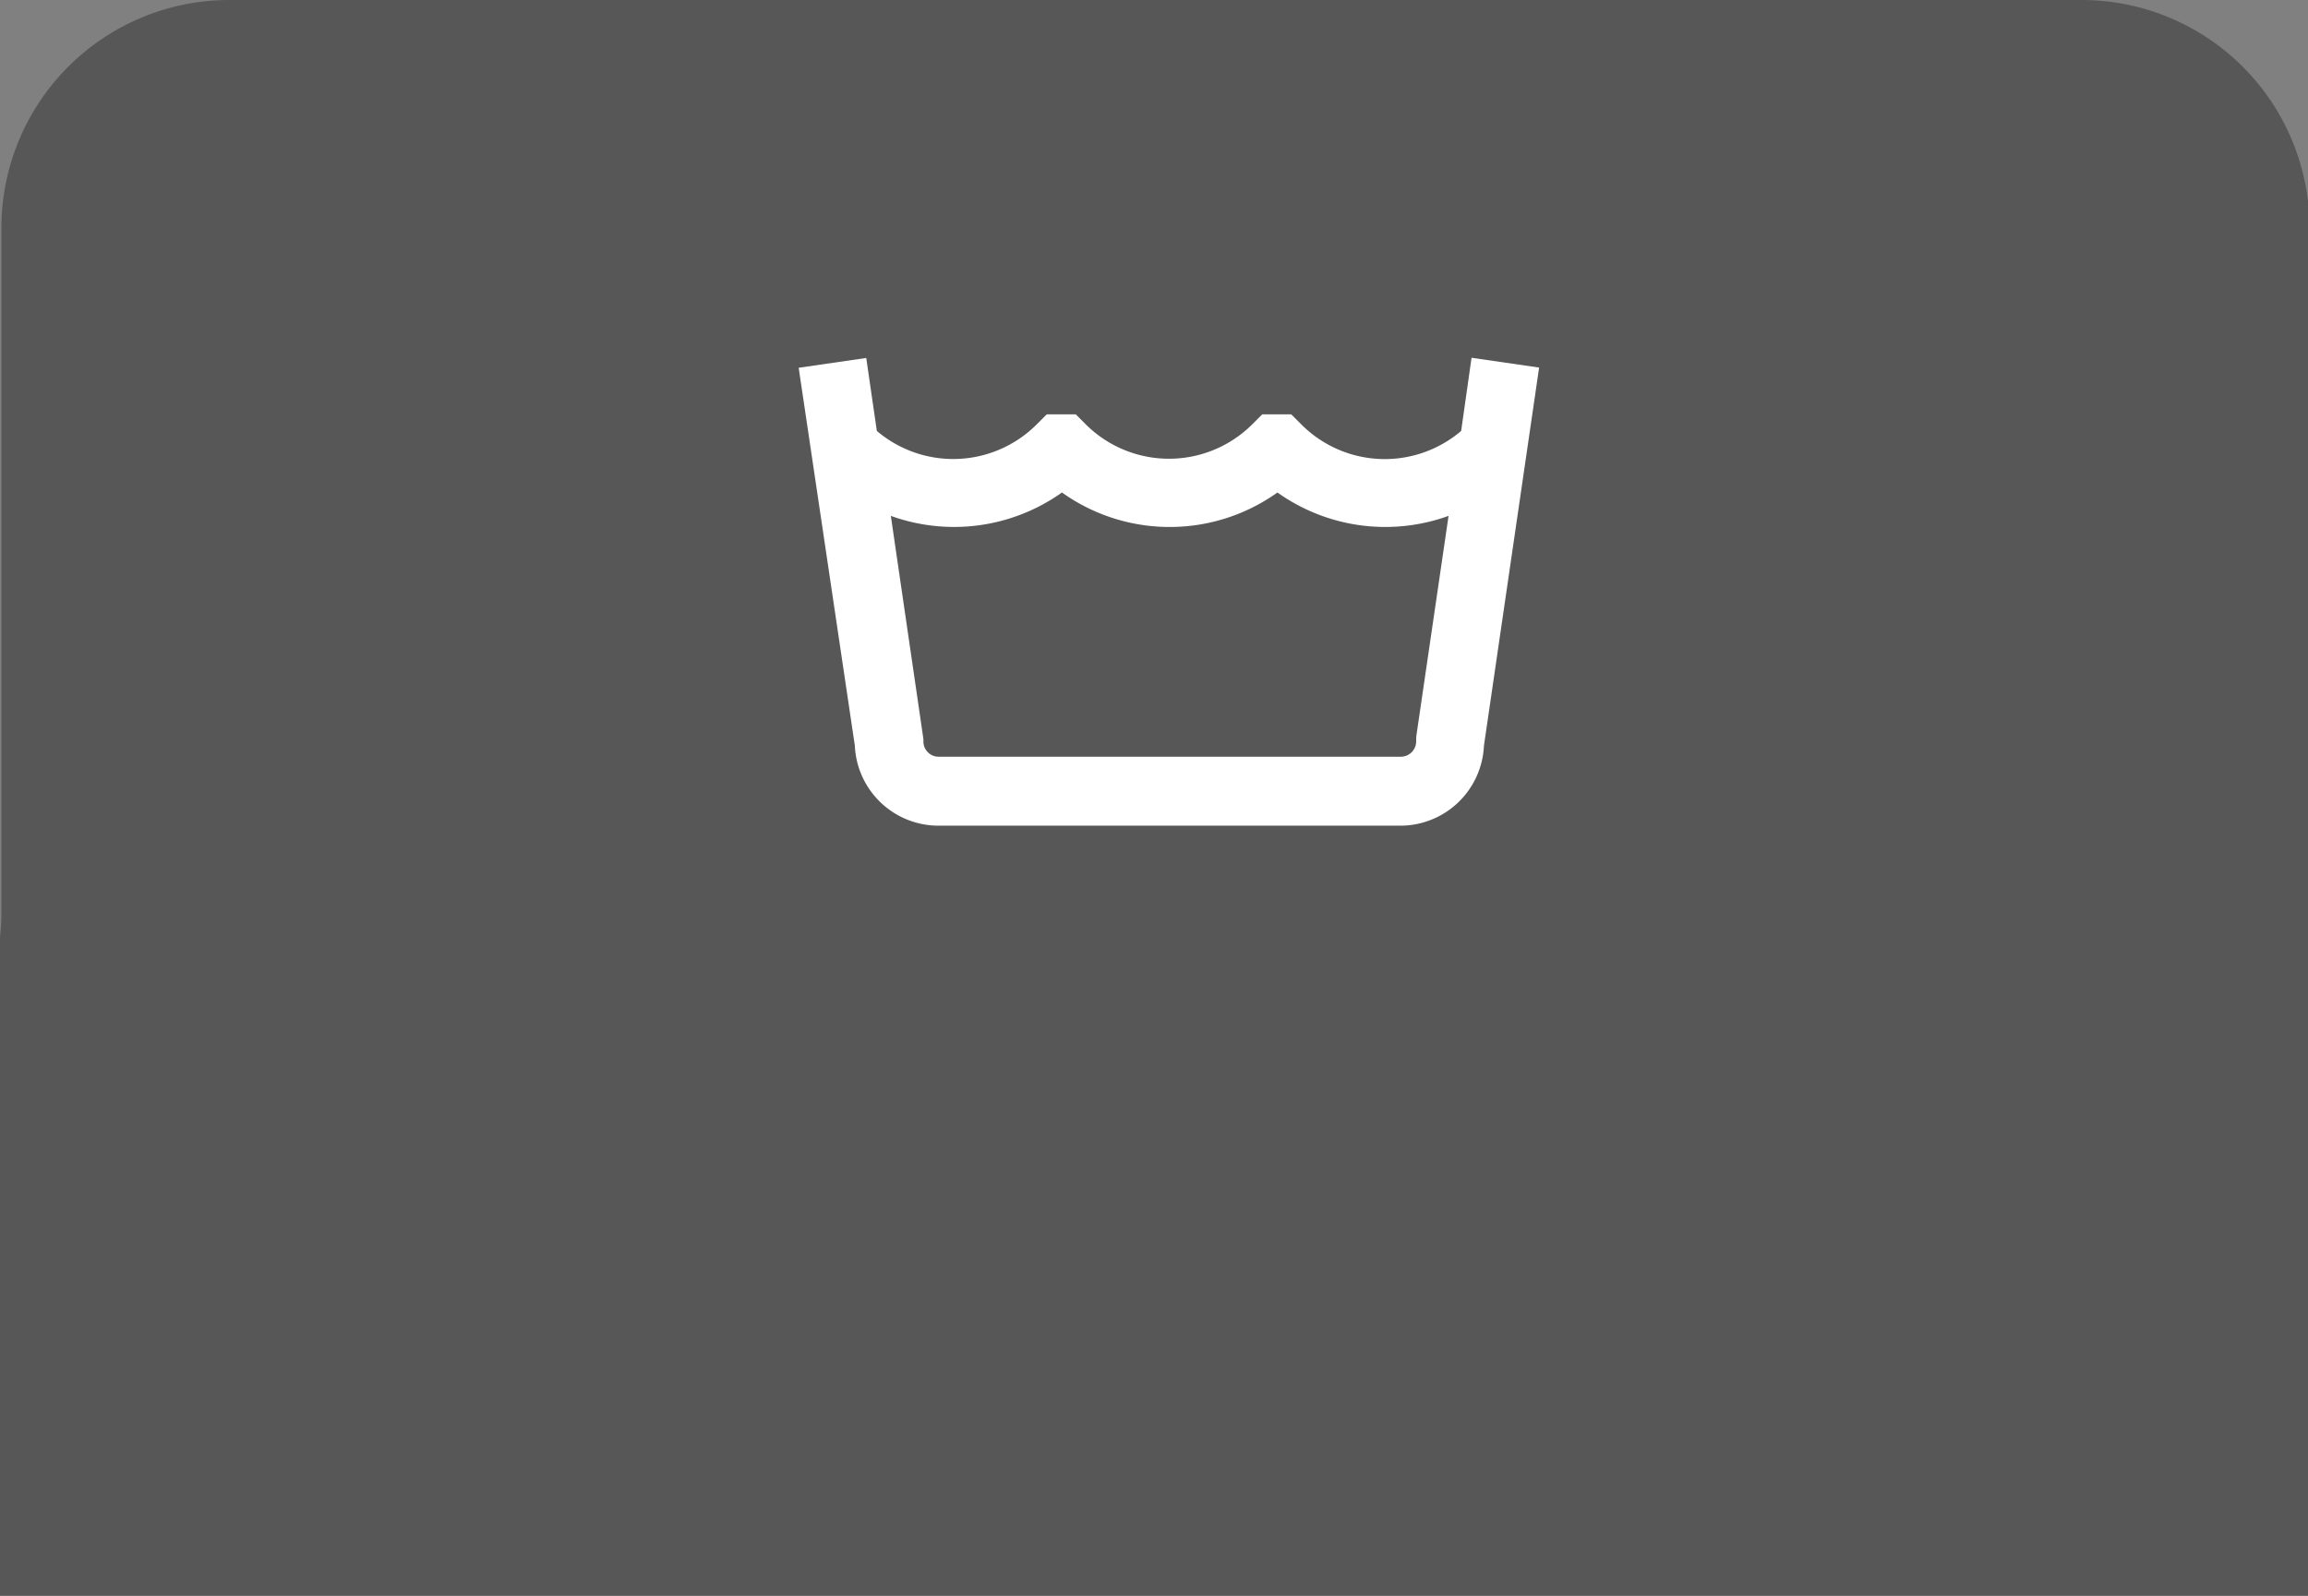 <svg xmlns="http://www.w3.org/2000/svg" viewBox="34.4 0 131.6 91">
<rect x="34.4" y="0" width="131.6" height="91" fill="#808080" stroke="none"/>
<defs><style>.cls-1{fill:#575757;}.cls-2{fill:#fff;}</style></defs>
<path class="cls-1" d="M184.5,65h-5.41a13,13,0,0,1-13-13V13a13,13,0,0,0-13-13H47.48a13,13,0,0,0-13,13V52a13,13,0,0,1-13,13H13A13,13,0,0,0,0,78H0A13,13,0,0,0,13,91H184.5c8.26,0,15-5.84,15-13S192.75,65,184.5,65Z"/>

<svg version="1.1" id="Layer_1" xmlns="http://www.w3.org/2000/svg" xmlns:xlink="http://www.w3.org/1999/xlink" 
	x="-24px" y="-30px" width="150" height="150"
	viewBox="0 0 131.6 91">
<path class="cls-2" d="M124.33,27.58a5.89,5.89,0,0,1-8-.33l-.5-.5h-1.45l-.5.5a5.9,5.9,0,0,1-8.33,0l-.5-.5h-1.45l-.5.5a5.9,5.9,0,0,1-8,.33l-.53-3.65-3.38.49L94,43.33a4.19,4.19,0,0,0,4.18,4h23.11a4.19,4.19,0,0,0,4.18-4l2.76-18.92-3.38-.49ZM122.08,43v.12a.77.77,0,0,1-.76.76H98.19a.76.76,0,0,1-.76-.76h0V43L95.8,31.83a9.31,9.31,0,0,0,8.56-1.17,9.28,9.28,0,0,0,10.78,0,9.3,9.3,0,0,0,8.56,1.17l-1.61,11Z"/>
</svg>
</svg>